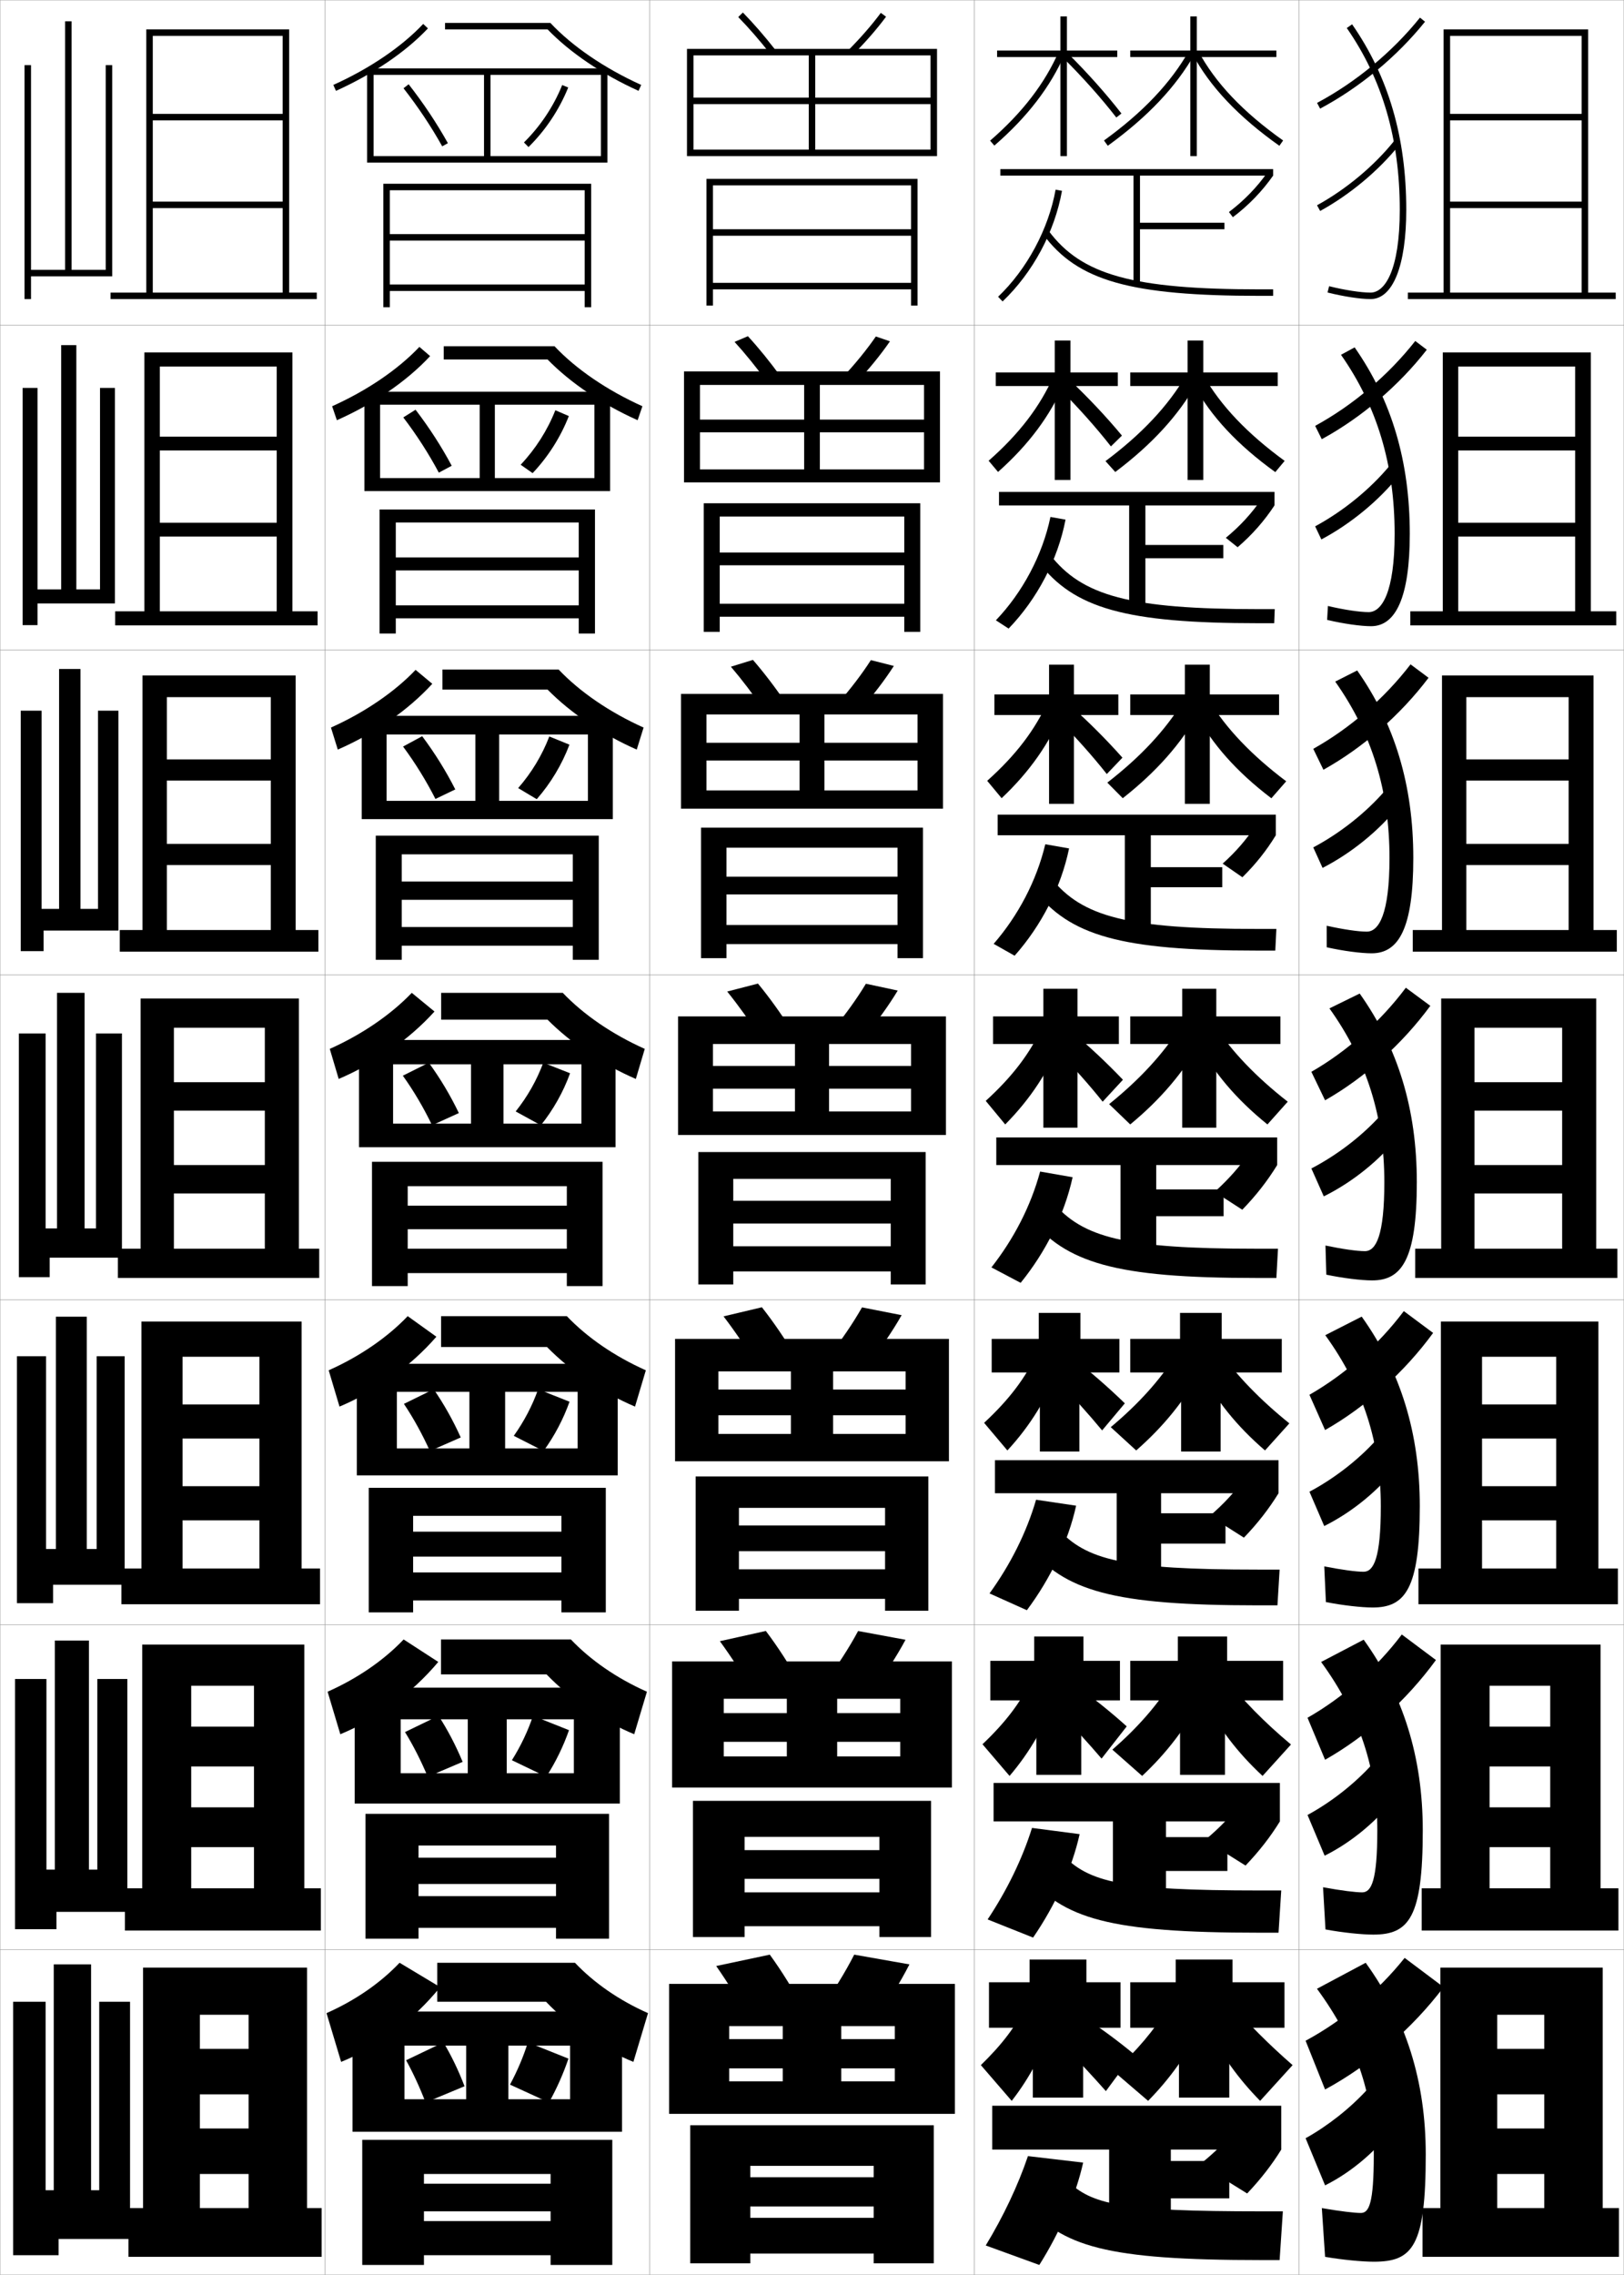 <?xml version="1.0" encoding="utf-8"?>
<!-- Generator: Adobe Illustrator 11 Build 225, SVG Export Plug-In . SVG Version: 6.0.0 Build 78)  -->
<!DOCTYPE svg PUBLIC "-//W3C//DTD SVG 1.0//EN"    "http://www.w3.org/TR/2001/REC-SVG-20010904/DTD/svg10.dtd">
<svg  xmlns="http://www.w3.org/2000/svg" xmlns:xlink="http://www.w3.org/1999/xlink" xmlns:a="http://ns.adobe.com/AdobeSVGViewerExtensions/3.0/"
	 width="500.1" height="700.1" viewBox="0 0 500.1 700.1"
	 overflow="visible" enable-background="new 0 0 500.1 700.1" xml:space="preserve">
		<g id="glyphs">
			<g>
				<rect x="0.05" y="0.05" fill="none" stroke="#999999" stroke-width="0.1" width="100" height="100"/> 
				<rect x="0.05" y="100.05" fill="none" stroke="#999999" stroke-width="0.1" width="100" height="100"/> 
				<rect x="0.05" y="200.05" fill="none" stroke="#999999" stroke-width="0.1" width="100" height="100"/> 
				<rect x="0.05" y="300.05" fill="none" stroke="#999999" stroke-width="0.1" width="100" height="100"/> 
				<rect x="0.05" y="400.05" fill="none" stroke="#999999" stroke-width="0.1" width="100" height="100"/> 
				<rect x="0.05" y="500.05" fill="none" stroke="#999999" stroke-width="0.1" width="100" height="100"/> 
				<rect x="0.05" y="600.05" fill="none" stroke="#999999" stroke-width="0.1" width="100" height="100"/> 
				<rect x="100.05" y="0.05" fill="none" stroke="#999999" stroke-width="0.1" width="100" height="100"/> 
				<rect x="100.05" y="100.05" fill="none" stroke="#999999" stroke-width="0.1" width="100" height="100"/> 
				<rect x="100.05" y="200.05" fill="none" stroke="#999999" stroke-width="0.1" width="100" height="100"/> 
				<rect x="100.05" y="300.05" fill="none" stroke="#999999" stroke-width="0.1" width="100" height="100"/> 
				<rect x="100.05" y="400.05" fill="none" stroke="#999999" stroke-width="0.1" width="100" height="100"/> 
				<rect x="100.05" y="500.05" fill="none" stroke="#999999" stroke-width="0.1" width="100" height="100"/> 
				<rect x="100.05" y="600.05" fill="none" stroke="#999999" stroke-width="0.1" width="100" height="100"/> 
				<rect x="200.05" y="0.05" fill="none" stroke="#999999" stroke-width="0.1" width="100" height="100"/> 
				<rect x="200.05" y="100.05" fill="none" stroke="#999999" stroke-width="0.1" width="100" height="100"/> 
				<rect x="200.05" y="200.05" fill="none" stroke="#999999" stroke-width="0.1" width="100" height="100"/> 
				<rect x="200.05" y="300.05" fill="none" stroke="#999999" stroke-width="0.1" width="100" height="100"/> 
				<rect x="200.05" y="400.05" fill="none" stroke="#999999" stroke-width="0.1" width="100" height="100"/> 
				<rect x="200.05" y="500.05" fill="none" stroke="#999999" stroke-width="0.1" width="100" height="100"/> 
				<rect x="200.05" y="600.05" fill="none" stroke="#999999" stroke-width="0.1" width="100" height="100"/> 
				<rect x="300.05" y="0.05" fill="none" stroke="#999999" stroke-width="0.1" width="100" height="100"/> 
				<rect x="300.05" y="100.05" fill="none" stroke="#999999" stroke-width="0.1" width="100" height="100"/> 
				<rect x="300.05" y="200.05" fill="none" stroke="#999999" stroke-width="0.1" width="100" height="100"/> 
				<rect x="300.05" y="300.05" fill="none" stroke="#999999" stroke-width="0.1" width="100" height="100"/> 
				<rect x="300.05" y="400.05" fill="none" stroke="#999999" stroke-width="0.1" width="100" height="100"/> 
				<rect x="300.05" y="500.05" fill="none" stroke="#999999" stroke-width="0.1" width="100" height="100"/> 
				<rect x="300.05" y="600.05" fill="none" stroke="#999999" stroke-width="0.1" width="100" height="100"/> 
				<rect x="400.05" y="0.05" fill="none" stroke="#999999" stroke-width="0.1" width="100" height="100"/> 
				<rect x="400.05" y="100.05" fill="none" stroke="#999999" stroke-width="0.1" width="100" height="100"/> 
				<rect x="400.05" y="200.05" fill="none" stroke="#999999" stroke-width="0.1" width="100" height="100"/> 
				<rect x="400.05" y="300.05" fill="none" stroke="#999999" stroke-width="0.1" width="100" height="100"/> 
				<rect x="400.05" y="400.05" fill="none" stroke="#999999" stroke-width="0.1" width="100" height="100"/> 
				<rect x="400.05" y="500.05" fill="none" stroke="#999999" stroke-width="0.1" width="100" height="100"/> 
				<rect x="400.05" y="600.05" fill="none" stroke="#999999" stroke-width="0.1" width="100" height="100"/> 
			</g>
			<g>
				<path d="M227.335,5.25c3.189,3.253,6.622,7.202,9.928,11.417l1.574-1.234
					c-3.351-4.271-6.834-8.277-10.072-11.582L227.335,5.25z"/>
				<path d="M261.342,15.344l1.416,1.412c3.771-3.782,7.355-7.905,10.097-11.611
					l-1.609-1.189C268.601,7.532,264.991,11.684,261.342,15.344z"/>
				<polygon points="213.55,17.05 286.55,17.05 286.55,30.05 213.55,30.05 
					213.55,32.05 286.55,32.05 286.55,46.05 251.05,46.05 251.05,17.05 
					249.05,17.05 249.05,46.05 213.55,46.05 213.55,48.05 288.55,48.05 
					288.55,15.05 211.55,15.05 211.55,48.05 213.55,48.05 "/>
				<polygon points="219.55,57.05 280.55,57.05 280.55,70.55 219.55,70.55 
					219.55,72.55 280.55,72.55 280.55,87.05 219.55,87.05 219.55,89.05 
					280.55,89.05 280.55,94.05 282.55,94.05 282.55,55.05 217.55,55.05 
					217.55,94.05 219.55,94.05 "/>
			</g>
			<g>
				<g>
					<path d="M236.227,117.564c-3.289-4.49-6.757-8.766-10.022-12.348l4.108-1.75
						c3.325,3.616,6.839,7.941,10.144,12.485L236.227,117.564z"/>
					<path d="M259.71,115.877l4.18,1.677c3.813-4.08,7.411-8.503,10.164-12.51
						l-4.342-1.491C267.04,107.453,263.423,111.9,259.71,115.877z"/>
					<polygon points="215.549,118.466 284.55,118.466 284.55,129.133 215.549,129.133 
						215.549,133.05 284.55,133.05 284.55,144.466 252.466,144.466 252.466,118.466 
						247.633,118.466 247.633,144.466 215.549,144.466 215.549,148.466 289.466,148.466 
						289.466,114.299 210.633,114.299 210.633,148.466 215.549,148.466 "/>
					<polygon points="221.633,185.8 221.633,189.8 278.466,189.8 278.466,194.466 
						283.383,194.466 283.383,154.883 216.716,154.883 216.716,194.466 221.633,194.466 
						221.633,158.966 278.466,158.966 278.466,170.049 221.633,170.049 221.633,173.966 
						278.466,173.966 278.466,185.8 "/>
				</g>
				<g>
					<path d="M235.191,218.461c-3.271-4.764-6.776-9.367-10.118-13.278l6.786-2.099
						c3.413,3.928,6.956,8.572,10.215,13.388L235.191,218.461z"/>
					<path d="M258.078,216.412l6.943,1.942c3.856-4.378,7.468-9.102,10.231-13.408
						l-7.073-1.792C265.48,207.373,261.854,212.116,258.078,216.412z"/>
					<polygon points="217.55,219.883 282.55,219.883 282.55,228.591 217.55,228.591 
						217.55,234.05 282.55,234.05 282.55,243.258 253.883,243.258 253.883,219.883 
						246.216,219.883 246.216,243.258 217.55,243.258 217.55,248.883 290.383,248.883 
						290.383,213.55 209.716,213.55 209.716,248.883 217.55,248.883 "/>
					<polygon points="223.716,284.675 223.716,290.55 276.383,290.55 276.383,294.883 
						284.216,294.883 284.216,254.716 215.883,254.716 215.883,294.883 223.716,294.883 
						223.716,260.883 276.383,260.883 276.383,269.8 223.716,269.8 223.716,275.258 
						276.383,275.258 276.383,284.675 "/>
				</g>
				<g>
					<path d="M234.156,319.358c-3.255-5.039-6.795-9.969-10.214-14.209l9.465-2.449
						c3.5,4.239,7.073,9.202,10.286,14.291L234.156,319.358z"/>
					<path d="M256.446,316.946l9.707,2.207c3.9-4.676,7.524-9.7,10.299-14.307
						l-9.805-2.094C263.921,307.294,260.286,312.333,256.446,316.946z"/>
					<polygon points="219.55,342.05 219.55,349.3 291.3,349.3 291.3,312.8 
						208.8,312.8 208.8,349.3 219.55,349.3 219.55,321.3 280.55,321.3 
						280.55,328.05 219.55,328.05 219.55,335.05 280.55,335.05 280.55,342.05 
						255.3,342.05 255.3,321.3 244.8,321.3 244.8,342.05 "/>
					<polygon points="225.8,383.55 225.8,391.3 274.3,391.3 274.3,395.3 
						285.05,395.3 285.05,354.55 215.05,354.55 215.05,395.3 225.8,395.3 
						225.8,362.8 274.3,362.8 274.3,369.55 225.8,369.55 225.8,376.55 
						274.3,376.55 274.3,383.55 "/>
				</g>
				<g>
					<path d="M233.121,420.255c-3.237-5.312-6.814-10.57-10.31-15.139l11.81-2.799
						c3.588,4.551,7.191,9.832,10.357,15.193L233.121,420.255z"/>
					<path d="M255.147,417.481l12.139,2.471c3.943-4.973,7.58-10.299,10.365-15.205
						l-12.203-2.395C262.694,407.214,259.051,412.55,255.147,417.481z"/>
					<polygon points="221.217,441.3 221.217,449.716 292.217,449.716 292.217,412.05 
						207.883,412.05 207.883,449.716 221.217,449.716 221.217,422.05 278.884,422.05 
						278.884,427.634 221.217,427.634 221.217,435.55 278.884,435.55 278.884,441.3 
						256.55,441.3 256.55,422.05 243.55,422.05 243.55,441.3 "/>
					<polygon points="227.55,482.966 227.55,492.05 272.55,492.05 272.55,495.716 
						285.884,495.716 285.884,454.384 214.217,454.384 214.217,495.716 227.55,495.716 
						227.55,464.05 272.55,464.05 272.55,469.466 227.55,469.466 227.55,477.384 
						272.55,477.384 272.55,482.966 "/>
				</g>
				<g>
					<path d="M232.085,521.152c-3.22-5.588-6.833-11.172-10.405-16.069l14.155-3.149
						c3.675,4.862,7.308,10.463,10.429,16.097L232.085,521.152z"/>
					<path d="M253.849,518.016l14.569,2.735c3.987-5.271,7.636-10.896,10.433-16.103
						l-14.602-2.697C261.469,507.135,257.815,512.766,253.849,518.016z"/>
					<polygon points="222.883,540.55 222.883,550.133 293.134,550.133 293.134,511.3 
						206.966,511.3 206.966,550.133 222.883,550.133 222.883,522.8 277.217,522.8 
						277.217,527.217 222.883,527.217 222.883,536.05 277.217,536.05 277.217,540.55 
						257.8,540.55 257.8,522.8 242.3,522.8 242.3,540.55 "/>
					<polygon points="229.3,582.383 229.3,592.8 270.8,592.8 270.8,596.133 
						286.717,596.133 286.717,554.217 213.383,554.217 213.383,596.133 229.3,596.133 
						229.3,565.3 270.8,565.3 270.8,569.383 229.3,569.383 229.3,578.217 
						270.8,578.217 270.8,582.383 "/>
				</g>
			</g>
			<g>
				<path d="M231.05,622.05c-3.202-5.863-6.852-11.774-10.5-17l16.5-3.5
					c3.762,5.174,7.425,11.094,10.5,17L231.05,622.05z"/>
				<path d="M263.05,601.55c-2.808,5.506-6.47,11.432-10.5,17l17,3
					c4.03-5.568,7.692-11.494,10.5-17L263.05,601.55z"/>
				<polygon points="275.55,636.55 275.55,640.55 259.05,640.55 259.05,623.55 
					241.05,623.55 241.05,640.55 224.55,640.55 224.55,650.55 294.05,650.55 
					294.05,610.55 206.05,610.55 206.05,650.55 224.55,650.55 224.55,623.55 
					275.55,623.55 275.55,627.55 224.55,627.55 224.55,636.55 "/>
				<polygon points="231.05,682.55 231.05,693.55 269.05,693.55 269.05,696.55 
					287.55,696.55 287.55,654.05 212.55,654.05 212.55,696.55 231.05,696.55 
					231.05,666.55 269.05,666.55 269.05,670.05 231.05,670.05 231.05,679.05 
					269.05,679.05 269.05,682.55 "/>
			</g>
			<g>
				<polygon points="345.05,610.05 334.55,610.05 334.55,603.05 317.05,603.05 
					317.05,610.05 304.55,610.05 304.55,624.05 318.05,624.05 318.05,645.55 
					333.55,645.55 333.55,624.05 345.05,624.05 "/>
				<path d="M316.05,617.05c-3.271,6.563-7.26,11.929-14,18.5l9.5,11
					c5.469-7,9.9-15.266,13.5-25.5L316.05,617.05z"/>
				<path d="M327.55,629.55c4.339,4.456,9.204,9.713,13,14l8.5-11.5
					c-5.06-4.184-10.423-8.11-15-11L327.55,629.55z"/>
				<polygon points="395.55,610.05 379.55,610.05 379.55,603.05 362.05,603.05 
					362.05,610.05 348.05,610.05 348.05,624.05 363.05,624.05 363.05,645.55 
					378.55,645.55 378.55,624.05 395.55,624.05 "/>
				<path d="M359.55,618.05c-4.099,6.655-9.348,12.933-16.5,19.5l10.5,9
					c6.671-6.787,11.846-14.019,16.5-23L359.55,618.05z"/>
				<path d="M379.05,616.55c5.037,5.977,11.678,12.622,19,19l-10,11
					c-6.671-6.787-11.877-14.002-16.5-23L379.05,616.55z"/>
			</g>
			<g>
				<polygon points="344.05,15.55 328.55,15.55 328.55,5.05 326.55,5.05 
					326.55,15.55 307.05,15.55 307.05,17.55 326.55,17.55 326.55,48.05 
					328.55,48.05 328.55,17.55 344.05,17.55 "/>
				<path d="M304.895,43.294l1.311,1.512c10.198-8.841,17.316-18.117,21.762-28.357
					l-1.834-0.797C321.809,25.612,314.862,34.654,304.895,43.294z"/>
				<path d="M327.345,17.759c6.119,6.082,11.796,12.446,16.415,18.404l1.58-1.227
					c-4.671-6.023-10.405-12.454-16.585-18.596L327.345,17.759z"/>
				<polygon points="393.05,15.55 368.55,15.55 368.55,5.05 366.55,5.05 
					366.55,15.55 348.05,15.55 348.05,17.55 366.55,17.55 366.55,48.05 
					368.55,48.05 368.55,17.55 393.05,17.55 "/>
				<path d="M339.964,43.239l1.172,1.621c12.268-8.872,21.029-18.135,26.785-28.318
					l-1.742-0.984C360.568,25.485,351.993,34.54,339.964,43.239z"/>
				<path d="M367.167,16.52c5.377,10.105,14.145,19.378,26.805,28.347l1.156-1.633
					c-12.4-8.783-20.969-17.829-26.195-27.653L367.167,16.52z"/>
			</g>
			<g>
				<g>
					<polygon points="306.633,114.633 306.633,118.799 324.8,118.799 324.8,147.716 
						329.633,147.716 329.633,118.799 344.216,118.799 344.216,114.633 329.633,114.633 
						329.633,104.8 324.8,104.8 324.8,114.633 "/>
					<path d="M304.446,141.796l2.893,3.447c9.41-8.364,16.036-17.231,20.342-27.266
						l-3.242-2.277C320.29,125.095,313.876,133.501,304.446,141.796z"/>
					<path d="M326.319,119.693c5.822,5.811,11.321,11.988,15.779,17.687l3.395-3.323
						c-4.736-5.717-10.387-11.724-16.307-17.313L326.319,119.693z"/>
					<polygon points="393.466,114.633 370.55,114.633 370.55,104.8 365.716,104.8 
						365.716,114.633 348.05,114.633 348.05,118.799 365.716,118.799 365.716,147.716 
						370.55,147.716 370.55,118.799 393.466,118.799 "/>
					<path d="M340.429,141.912l3.012,3.344c11.334-8.524,19.473-17.43,25.106-27.379
						l-3.392-2.253C359.688,124.939,351.628,133.546,340.429,141.912z"/>
					<path d="M370.638,115.57c5.195,9.183,13.428,17.863,24.964,26.269l-2.883,3.456
						c-11.675-8.416-19.868-17.208-25.12-26.931L370.638,115.57z"/>
				</g>
				<g>
					<polygon points="306.216,213.716 306.216,220.05 323.05,220.05 323.05,247.383 
						330.716,247.383 330.716,220.05 344.383,220.05 344.383,213.716 330.716,213.716 
						330.716,204.55 323.05,204.55 323.05,213.716 "/>
					<path d="M303.998,240.298l4.446,5.349c8.621-8.143,14.756-16.872,18.921-27.008
						L322.744,215.75C318.771,224.578,312.89,232.348,303.998,240.298z"/>
					<path d="M325.685,221.247c5.525,5.54,10.846,11.53,15.144,16.969l4.818-5.037
						c-4.801-5.41-10.368-10.993-16.028-16.032L325.685,221.247z"/>
					<polygon points="393.883,213.716 372.55,213.716 372.55,204.55 364.883,204.55 
						364.883,213.716 348.05,213.716 348.05,220.05 364.883,220.05 364.883,247.383 
						372.55,247.383 372.55,220.05 393.883,220.05 "/>
					<path d="M340.989,240.856l4.756,4.797c10.401-8.177,17.917-16.725,23.428-26.439
						l-4.945-3.252C358.902,224.665,351.358,232.822,340.989,240.856z"/>
					<path d="M372.344,215.56c5.163,8.542,13.06,16.857,23.731,24.885l-4.566,5.228
						c-10.69-8.122-18.309-16.703-23.435-26.341L372.344,215.56z"/>
				</g>
				<g>
					<polygon points="305.8,312.8 305.8,321.3 321.3,321.3 321.3,347.05 
						331.8,347.05 331.8,321.3 344.55,321.3 344.55,312.8 331.8,312.8 
						331.8,304.3 321.3,304.3 321.3,312.8 "/>
					<path d="M303.55,338.8l6,7.25c7.833-7.921,13.477-16.513,17.5-26.75l-6-3.5
						C317.253,324.062,311.904,331.194,303.55,338.8z"/>
					<path d="M325.05,322.8c5.229,5.269,10.371,11.071,14.508,16.251l6.242-6.751
						c-4.865-5.104-10.349-10.263-15.75-14.75L325.05,322.8z"/>
					<polygon points="394.3,312.8 374.55,312.8 374.55,304.3 364.05,304.3 
						364.05,312.8 348.05,312.8 348.05,321.3 364.05,321.3 364.05,347.05 
						374.55,347.05 374.55,321.3 394.3,321.3 "/>
					<path d="M341.55,339.8l6.5,6.25c9.469-7.829,16.361-16.02,21.75-25.5l-6.5-4.25
						C358.116,324.39,351.088,332.099,341.55,339.8z"/>
					<path d="M374.05,315.55c5.132,7.9,12.691,15.851,22.5,23.5l-6.25,7
						c-9.707-7.827-16.75-16.197-21.75-25.75L374.05,315.55z"/>
				</g>
				<g>
					<polygon points="305.384,412.049 305.384,422.383 320.217,422.383 320.217,446.717 
						332.383,446.717 332.383,422.383 344.717,422.383 344.717,412.049 332.717,412.049 
						332.717,404.049 319.883,404.049 319.883,412.049 "/>
					<path d="M303.05,437.883l7.167,8.5c7.045-7.613,12.284-16.098,16.167-26.334
						l-7-3.666C315.762,424.078,310.866,430.622,303.05,437.883z"/>
					<path d="M325.383,424.717c4.933,4.997,9.982,10.618,14.006,15.5l6.995-8.334
						c-4.931-4.797-10.374-9.545-15.5-13.5L325.383,424.717z"/>
					<polygon points="394.717,412.049 376.217,412.049 376.217,404.049 363.383,404.049 
						363.383,412.049 348.05,412.049 348.05,422.383 363.717,422.383 363.717,446.717 
						375.883,446.717 375.883,422.383 394.717,422.383 "/>
					<path d="M342.05,439.217l7.834,7.166c8.535-7.482,14.855-15.353,20-24.666
						l-7.834-4.668C357.228,424.661,350.793,431.893,342.05,439.217z"/>
					<path d="M375.717,416.049c5.101,7.26,12.354,14.775,21.333,22l-7.5,8.334
						c-8.695-7.48-15.125-15.465-20-24.834L375.717,416.049z"/>
				</g>
				<g>
					<polygon points="304.967,511.133 304.967,523.3 319.134,523.3 319.134,546.217 
						332.966,546.217 332.966,523.3 344.884,523.3 344.884,511.133 333.634,511.133 
						333.634,503.633 318.466,503.633 318.466,511.133 "/>
					<path d="M302.55,536.8l8.334,9.75c6.256-7.307,11.092-15.682,14.833-25.917
						l-8-3.833C314.271,523.93,309.828,529.884,302.55,536.8z"/>
					<path d="M325.716,526.467c4.637,4.727,9.594,10.166,13.504,14.75l7.747-9.917
						c-4.995-4.49-10.398-8.828-15.25-12.25L325.716,526.467z"/>
					<polygon points="395.134,511.133 377.884,511.133 377.884,503.633 362.716,503.633 
						362.716,511.133 348.05,511.133 348.05,523.3 363.384,523.3 363.384,546.217 
						377.216,546.217 377.216,523.3 395.134,523.3 "/>
					<path d="M342.55,538.467l9.167,8.083c7.604-7.135,13.351-14.686,18.25-23.833
						l-9.167-5.084C356.34,524.767,350.497,531.521,342.55,538.467z"/>
					<path d="M377.384,516.383c5.068,6.618,12.016,13.698,20.166,20.5l-8.75,9.667
						c-7.683-7.134-13.501-14.733-18.25-23.917L377.384,516.383z"/>
				</g>
			</g>
			<g>
				<g>
					<polygon points="392.05,54.05 392.05,52.05 308.05,52.05 308.05,54.05 
						349.05,54.05 349.05,87.55 351.05,87.55 351.05,70.55 377.05,70.55 
						377.05,68.55 351.05,68.55 351.05,54.05 "/>
					<path d="M378.447,65.254l1.207,1.594c4.875-3.693,8.93-7.88,12.396-12.798
						l-1.635-1.152C387.07,57.645,383.155,61.687,378.447,65.254z"/>
					<path d="M307.359,91.327l1.381,1.445c9.333-8.913,16.001-21.322,18.294-34.045
						l-1.969-0.355C322.879,70.507,316.26,82.826,307.359,91.327z"/>
					<path d="M321.246,72.146c10.603,14.311,26.836,18.904,66.804,18.904h4v-2h-4
						c-39.205,0-55.048-4.396-65.196-18.096L321.246,72.146z"/>
				</g>
				<g>
					<polygon points="392.467,151.383 307.633,151.383 307.633,155.55 347.717,155.55 
						347.717,187.467 352.717,187.467 352.717,171.8 376.717,171.8 376.717,167.716 
						352.717,167.716 352.717,155.55 392.467,155.55 "/>
					<path d="M377.481,165.519l3.639,2.896c4.463-3.834,8.186-8.063,11.347-12.865
						l-3.84-2.185C385.478,157.981,381.901,161.878,377.481,165.519z"/>
					<path d="M306.673,190.901l3.921,2.547c8.799-9.115,15.16-21.207,17.529-33.53
						l-4.646-0.82C321.045,170.777,314.895,182.313,306.673,190.901z"/>
					<path d="M319.797,172.963c10.852,14.235,26.696,18.837,67.836,18.837h4.75l0.167-4.333
						h-4.917c-39.669,0-54.476-4.074-64.33-16.83L319.797,172.963z"/>
				</g>
				<g>
					<polygon points="392.884,250.716 307.216,250.716 307.216,257.05 346.384,257.05 
						346.384,287.383 354.384,287.383 354.384,273.05 376.384,273.05 376.384,266.883 
						354.384,266.883 354.384,257.05 392.884,257.05 "/>
					<path d="M376.516,265.784l6.069,4.198c4.053-3.975,7.442-8.247,10.299-12.933
						l-6.045-3.217C383.884,258.318,380.647,262.069,376.516,265.784z"/>
					<path d="M305.986,290.476l6.46,3.648c8.266-9.317,14.32-21.092,16.766-33.015
						l-7.324-1.285C319.212,271.047,313.528,281.8,305.986,290.476z"/>
					<path d="M318.347,273.78c11.102,14.161,26.557,18.77,68.869,18.77h5.5l0.334-6.667
						h-5.834c-40.133,0-53.903-3.751-63.463-15.564L318.347,273.78z"/>
				</g>
			</g>
			<g>
				<g>
					<polygon points="394.55,648.05 305.55,648.05 305.55,661.55 341.55,661.55 
						341.55,687.05 360.55,687.05 360.55,676.55 378.55,676.55 378.55,665.05 
						360.55,665.05 360.55,661.55 394.55,661.55 "/>
					<path d="M369.55,666.05l14.5,9c4.178-4.388,7.698-8.947,10.5-13.5l-13.5-7
						C377.692,658.846,374.312,662.261,369.55,666.05z"/>
					<path d="M303.55,691.05l16.5,6c6.459-10.241,11.287-21.596,13.5-31.5l-17-2
						C313.505,672.551,308.968,682.14,303.55,691.05z"/>
					<path d="M315.55,678.05c11.665,13.365,24.8,17.5,73,17.5h5.5l1-15h-6.5
						c-43.775,0-52.288-2.103-60-9.5L315.55,678.05z"/>
				</g>
				<g>
					<polygon points="394.133,548.716 305.966,548.716 305.966,560.55 342.716,560.55 
						342.716,587.133 359.05,587.133 359.05,575.8 377.967,575.8 377.967,565.383 
						359.05,565.383 359.05,560.55 394.133,560.55 "/>
					<path d="M371.05,566.3l12.5,7.833c4.195-4.374,7.727-8.935,10.583-13.583
						l-11.75-6.083C379.081,558.875,375.706,562.433,371.05,566.3z"/>
					<path d="M304.133,590.716l14,5.584c6.883-10,12.018-21.39,14.333-31.834
						l-14.666-1.916C314.796,572.14,310.032,581.855,304.133,590.716z"/>
					<path d="M315.999,576.898c11.56,13.605,25.338,17.901,71.967,17.901h5.75l0.834-13
						h-6.584c-42.715,0-52.636-2.544-60.865-11.1L315.999,576.898z"/>
				</g>
				<g>
					<polygon points="393.717,449.383 306.384,449.383 306.384,459.55 343.884,459.55 
						343.884,487.217 357.55,487.217 357.55,475.05 377.383,475.05 377.383,465.717 
						357.55,465.717 357.55,459.55 393.717,459.55 "/>
					<path d="M372.55,466.55l10.5,6.667c4.214-4.36,7.755-8.922,10.667-13.667l-10-5.167
						C380.471,458.905,377.101,462.605,372.55,466.55z"/>
					<path d="M304.717,490.383l11.5,5.167c7.306-9.76,12.747-21.183,15.167-32.167
						l-12.334-1.833C316.087,471.729,311.099,481.571,304.717,490.383z"/>
					<path d="M316.448,475.748c11.455,13.846,25.877,18.302,70.935,18.302h6l0.667-11
						h-6.667c-41.655,0-52.983-2.986-61.731-12.698L316.448,475.748z"/>
				</g>
				<g>
					<polygon points="393.3,350.05 306.8,350.05 306.8,358.55 345.05,358.55 
						345.05,387.3 356.05,387.3 356.05,374.3 376.8,374.3 376.8,366.05 
						356.05,366.05 356.05,358.55 393.3,358.55 "/>
					<path d="M374.05,366.8l8.5,5.5c4.231-4.346,7.783-8.908,10.75-13.75l-8.25-4.25
						C381.859,358.936,378.495,362.777,374.05,366.8z"/>
					<path d="M305.3,390.05l9,4.75c7.73-9.519,13.479-20.977,16-32.5l-10-1.75
						C317.378,371.317,312.163,381.287,305.3,390.05z"/>
					<path d="M316.897,374.598c11.35,14.086,26.416,18.702,69.902,18.702h6.25l0.5-9h-6.75
						c-40.597,0-53.332-3.428-62.598-14.298L316.897,374.598z"/>
				</g>
			</g>
			<g>
				<path d="M102.64,26.138l0.82,1.824c11.445-5.156,21.502-11.984,28.318-19.227
					l-1.457-1.371C123.681,14.421,113.85,21.088,102.64,26.138z"/>
				<path d="M169.481,7.05h-32.432v2h31.584c6.869,7.125,16.769,13.818,28,18.91
					l0.826-1.822C186.13,21.003,176.193,14.225,169.481,7.05z"/>
				<polygon points="115.05,48.05 115.05,50.05 187.05,50.05 187.05,21.05 
					113.05,21.05 113.05,50.05 115.05,50.05 115.05,23.05 185.05,23.05 
					185.05,48.05 151.05,48.05 151.05,23.05 149.05,23.05 149.05,48.05 "/>
				<polygon points="180.05,94.55 182.05,94.55 182.05,56.55 118.05,56.55 
					118.05,94.55 120.05,94.55 120.05,58.55 180.05,58.55 180.05,72.05 
					120.05,72.05 120.05,74.05 180.05,74.05 180.05,87.55 120.05,87.55 
					120.05,89.55 180.05,89.55 "/>
			</g>
			<g>
				<g>
					<path d="M132.452,109.59c-7.136,7.688-17.327,14.692-28.712,19.734l-1.463-4.299
						c10.833-4.868,20.347-11.367,26.871-18.266L132.452,109.59z"/>
					<path d="M170.754,106.549h-34.104v4.083h31.973
						c7.033,7.206,16.868,13.842,27.733,18.69l1.468-4.298
						C186.89,120.086,177.338,113.546,170.754,106.549z"/>
					<polygon points="117.049,147.132 117.049,151.133 187.883,151.133 187.883,120.549 
						112.216,120.549 112.216,151.133 117.049,151.133 117.049,124.55 183.05,124.55 
						183.05,147.132 152.383,147.132 152.383,124.55 147.716,124.55 147.716,147.132 
						"/>
					<polygon points="178.216,171.549 121.883,171.549 121.883,175.549 178.216,175.549 
						178.216,186.299 121.883,186.299 121.883,190.299 178.216,190.299 178.216,194.966 
						183.216,194.966 183.216,156.799 116.883,156.799 116.883,194.966 121.883,194.966 
						121.883,160.799 178.216,160.799 "/>
				</g>
				<g>
					<path d="M133.126,210.445c-7.456,8.135-17.782,15.314-29.106,20.242l-2.106-6.775
						c10.455-4.686,19.653-11.017,26.061-17.758L133.126,210.445z"/>
					<path d="M172.027,206.05h-35.777v6.167h32.361
						c7.197,7.287,16.967,13.865,27.467,18.47l2.109-6.774
						C187.651,219.17,178.482,212.869,172.027,206.05z"/>
					<polygon points="119.05,246.466 119.05,252.091 188.716,252.091 188.716,220.3 
						111.383,220.3 111.383,252.091 119.05,252.091 119.05,226.05 181.05,226.05 
						181.05,246.466 153.716,246.466 153.716,226.05 146.383,226.05 146.383,246.466 
						"/>
					<polygon points="176.383,271.3 123.716,271.3 123.716,276.925 176.383,276.925 
						176.383,285.3 123.716,285.3 123.716,291.05 176.383,291.05 176.383,295.383 
						184.383,295.383 184.383,257.174 115.716,257.174 115.716,295.383 123.716,295.383 
						123.716,262.925 176.383,262.925 "/>
				</g>
				<g>
					<path d="M133.8,311.3c-7.775,8.581-18.236,15.937-29.5,20.75l-2.75-9.25
						c10.078-4.504,18.96-10.667,25.25-17.25L133.8,311.3z"/>
					<path d="M173.3,305.55h-37.45v8.25h32.75c7.361,7.368,17.066,13.888,27.2,18.25
						l2.75-9.25C188.412,318.254,179.627,312.191,173.3,305.55z"/>
					<polygon points="121.05,345.8 121.05,353.05 189.55,353.05 189.55,320.05 
						110.55,320.05 110.55,353.05 121.05,353.05 121.05,327.55 179.05,327.55 
						179.05,345.8 155.05,345.8 155.05,327.55 145.05,327.55 145.05,345.8 
						"/>
					<polygon points="174.55,371.05 125.55,371.05 125.55,378.3 174.55,378.3 
						174.55,384.3 125.55,384.3 125.55,391.8 174.55,391.8 174.55,395.8 
						185.55,395.8 185.55,357.55 114.55,357.55 114.55,395.8 125.55,395.8 
						125.55,365.05 174.55,365.05 "/>
				</g>
				<g>
					<path d="M134.383,411.384c-7.964,9.143-18.629,16.801-29.833,21.5l-3.333-11.168
						c9.7-4.321,18.183-10.219,24.333-16.666L134.383,411.384z"/>
					<path d="M174.55,405.05h-38.726v9.5h32.625c7.503,7.617,17.208,14.16,27.1,18.334
						l3.333-11.168C189.143,417.366,180.725,411.536,174.55,405.05z"/>
					<polygon points="122.217,445.759 122.217,454.05 190.217,454.05 190.217,419.716 
						109.883,419.716 109.883,454.05 122.217,454.05 122.217,428.341 177.883,428.341 
						177.883,445.759 155.55,445.759 155.55,428.341 144.55,428.341 144.55,445.759 
						"/>
					<polygon points="172.883,471.384 127.217,471.384 127.217,479.05 172.883,479.05 
						172.883,483.925 127.217,483.925 127.217,492.55 172.883,492.55 172.883,496.216 
						186.55,496.216 186.55,457.884 113.55,457.884 113.55,496.216 127.217,496.216 
						127.217,466.509 172.883,466.509 "/>
				</g>
				<g>
					<path d="M134.966,511.467c-8.153,9.704-19.023,17.665-30.167,22.25l-3.917-13.084
						c9.323-4.14,17.406-9.771,23.417-16.083L134.966,511.467z"/>
					<path d="M175.8,504.55h-40v10.75h32.5c7.645,7.865,17.349,14.432,27,18.417
						l3.917-13.084C189.874,516.479,181.823,510.881,175.8,504.55z"/>
					<polygon points="123.383,545.717 123.383,555.05 190.883,555.05 190.883,519.383 
						109.216,519.383 109.216,555.05 123.383,555.05 123.383,529.133 176.717,529.133 
						176.717,545.717 156.05,545.717 156.05,529.133 144.05,529.133 144.05,545.717 
						"/>
					<polygon points="171.217,571.717 128.883,571.717 128.883,579.8 171.217,579.8 
						171.217,583.55 128.883,583.55 128.883,593.3 171.217,593.3 171.217,596.633 
						187.55,596.633 187.55,558.217 112.55,558.217 112.55,596.633 128.883,596.633 
						128.883,567.967 171.217,567.967 "/>
				</g>
			</g>
			<g>
				<path d="M135.55,611.55c-8.342,10.267-19.417,18.53-30.5,23l-4.5-15
					c8.945-3.958,16.629-9.324,22.5-15.5L135.55,611.55z"/>
				<path d="M177.05,604.05h-42.4v12h33.5c7.787,8.114,17.49,14.704,26.9,18.5l4.5-15
					C190.604,615.592,182.921,610.226,177.05,604.05z"/>
				<polygon points="124.55,646.05 124.55,656.05 191.55,656.05 191.55,619.05 
					108.55,619.05 108.55,656.05 124.55,656.05 124.55,629.55 175.55,629.55 
					175.55,646.05 156.55,646.05 156.55,629.55 143.55,629.55 143.55,646.05 "/>
				<polygon points="169.55,672.05 130.55,672.05 130.55,680.55 169.55,680.55 
					169.55,683.55 130.55,683.55 130.55,694.05 169.55,694.05 169.55,697.05 
					188.55,697.05 188.55,658.55 111.55,658.55 111.55,697.05 130.55,697.05 
					130.55,669.05 169.55,669.05 "/>
			</g>
			<g>
				<path d="M124.262,27.165c4.536,5.809,8.545,11.821,11.914,17.871l1.747-0.973
					c-3.419-6.141-7.485-12.24-12.085-18.129L124.262,27.165z"/>
				<path d="M161.348,43.838l1.404,1.424c5.247-5.176,9.475-11.517,12.226-18.338
					l-1.855-0.748C170.474,32.745,166.401,38.853,161.348,43.838z"/>
			</g>
			<g>
				<path d="M125.05,634.05c2.136,3.837,4.29,8.513,6,13l12-5
					c-1.809-4.751-4.058-9.447-6.5-13.5L125.05,634.05z"/>
				<path d="M162.55,628.55c-1.297,4.24-3.247,8.802-5.5,13l12,5.5
					c2.458-4.405,4.467-8.983,6-13.5L162.55,628.55z"/>
			</g>
			<g>
				<g>
					<path d="M124.191,128.459c4.164,5.461,7.85,11.208,10.942,16.998l3.973-2.113
						c-3.151-5.909-6.88-11.685-11.14-17.253L124.191,128.459z"/>
					<path d="M160.332,143.026l3.686,2.581c4.782-5.047,8.629-11.112,11.15-17.559
						l-4.154-1.797C168.582,132.43,164.918,138.173,160.332,143.026z"/>
				</g>
				<g>
					<path d="M124.12,229.755c3.792,5.112,7.156,10.595,9.972,16.124l6.111-2.931
						c-2.883-5.678-6.274-11.129-10.195-16.377L124.12,229.755z"/>
					<path d="M159.565,242.538l5.718,3.416c4.317-4.918,7.783-10.708,10.075-16.779
						l-6.202-2.523C166.94,232.438,163.687,237.815,159.565,242.538z"/>
				</g>
				<g>
					<path d="M124.05,331.05c3.42,4.765,6.461,9.981,9,15.25l8.25-3.75
						c-2.614-5.446-5.669-10.572-9.25-15.5L124.05,331.05z"/>
					<path d="M158.8,342.05l7.75,4.25c3.852-4.79,6.938-10.303,9-16l-8.25-3.25
						C165.299,332.445,162.454,337.458,158.8,342.05z"/>
				</g>
				<g>
					<path d="M124.383,432.05c2.992,4.455,5.737,9.492,8,14.5l9.5-4.167
						c-2.346-5.214-5.132-10.197-8.333-14.833L124.383,432.05z"/>
					<path d="M158.216,441.883l9.167,4.667c3.387-4.662,6.114-9.863,8-15.166
						l-9.667-3.834C163.95,432.56,161.403,437.423,158.216,441.883z"/>
				</g>
				<g>
					<path d="M124.716,533.05c2.564,4.146,5.014,9.002,7,13.75l10.75-4.584
						c-2.078-4.982-4.595-9.822-7.417-14.166L124.716,533.05z"/>
					<path d="M157.633,541.716l10.583,5.084c2.923-4.534,5.291-9.424,7-14.333
						l-11.083-4.417C162.601,532.675,160.353,537.387,157.633,541.716z"/>
				</g>
			</g>
			<g>
				<path d="M419.05,681.05c-1.758,0-6.138-0.471-12-1.5l1,15c5.31,0.929,11.501,1.5,15,1.5
					c11.961,0,16-4.641,16-33c0-22.554-6.098-41.835-18.5-59l-15,8
					c12.053,16.383,17.5,32.81,17.5,51C423.05,678.121,421.591,681.05,419.05,681.05z"/>
				<path d="M402.05,628.05l6,15c13.839-7.481,26.89-18.782,36.5-31.5l-12-9
					C424.326,612.848,413.637,621.781,402.05,628.05z"/>
				<path d="M402.05,658.05l6,14.5c8.404-4.177,16.563-11.232,22-19l-9-10.5
					C415.743,648.838,408.913,654.236,402.05,658.05z"/>
			</g>
			<g>
				<g>
					<path d="M419.467,582.383c-1.961,0-6.361-0.521-12.043-1.578l0.752,12.989
						c5.245,0.98,11.271,1.589,14.707,1.589c10.996,0,15.25-5.202,15.25-32.083
						c0-22.501-5.99-41.68-18.196-58.679l-13.106,6.856
						c11.874,16.289,17.303,33.027,17.303,51.822
						C424.133,578.825,422.309,582.383,419.467,582.383z"/>
					<path d="M402.642,528.65l5.407,12.924c12.935-7.312,25.127-18.309,34.136-30.691
						l-10.512-7.858C423.856,513.364,413.658,522.363,402.642,528.65z"/>
					<path d="M402.643,558.566l5.274,12.53c8.551-4.245,16.789-11.203,22.384-18.873
						l-7.876-9.118C416.966,549.094,409.871,554.645,402.643,558.566z"/>
				</g>
				<g>
					<path d="M419.884,483.716c-2.164,0-6.586-0.571-12.086-1.656l0.504,10.979
						c5.181,1.031,11.041,1.677,14.414,1.677c10.031,0,14.5-5.764,14.5-31.166
						c0-22.447-5.883-41.524-17.893-58.357l-11.213,5.714
						c11.695,16.195,17.105,33.245,17.105,52.644
						C425.216,479.53,423.026,483.716,419.884,483.716z"/>
					<path d="M403.233,429.251l4.815,10.849c12.598-7.146,24.468-17.835,33.271-29.884
						L432.296,403.5C424.483,413.882,414.251,422.946,403.233,429.251z"/>
					<path d="M403.235,459.084l4.549,10.56c8.697-4.312,17.014-11.174,22.769-18.746
						l-6.752-7.736C418.188,449.351,410.829,455.052,403.235,459.084z"/>
				</g>
				<g>
					<path d="M420.3,385.05c-2.365,0-6.809-0.622-12.129-1.734l0.258,8.969
						c5.115,1.082,10.811,1.766,14.121,1.766c9.066,0,13.75-6.326,13.75-30.25
						c0-22.395-5.776-41.369-17.59-58.035l-9.32,4.57
						c11.518,16.102,16.91,33.462,16.91,53.465
						C426.3,380.234,423.745,385.05,420.3,385.05z"/>
					<path d="M403.825,329.853l4.224,8.772c12.261-6.978,23.81-17.361,32.406-29.075
						l-7.536-5.574C425.11,314.399,414.843,323.528,403.825,329.853z"/>
					<path d="M403.829,359.602l3.823,8.588c8.844-4.379,17.238-11.145,23.152-18.617
						l-5.628-6.354C419.411,349.606,411.788,355.46,403.829,359.602z"/>
				</g>
				<g>
					<path d="M420.884,286.717c-2.568,0-7.199-0.673-12.339-1.813l0.01,6.626
						c5.052,1.133,10.581,1.854,13.829,1.854c8.34,0,12.832-7.644,12.832-29.333
						c0-22.342-5.668-41.214-17.285-57.713l-6.762,3.427
						c11.34,16.008,16.715,33.679,16.715,54.286
						C427.884,281.273,424.63,286.717,420.884,286.717z"/>
					<path d="M404.409,230.458l3.131,6.437c12.238-6.819,23.764-16.909,32.373-28.303
						l-5.543-4.134C426.34,214.923,415.743,224.115,404.409,230.458z"/>
					<path d="M404.409,260.792l2.869,6.31c8.945-4.591,17.493-11.562,23.535-19.162
						l-4.272-4.653C420.651,250.098,412.69,256.399,404.409,260.792z"/>
				</g>
				<g>
					<path d="M421.467,188.383c-2.771,0-7.59-0.723-12.548-1.892l-0.238,4.283
						c4.987,1.183,10.351,1.942,13.536,1.942c7.613,0,11.916-8.962,11.916-28.417
						c0-22.289-5.562-41.059-16.982-57.392l-4.201,2.284
						c11.16,15.914,16.518,33.896,16.518,55.108
						C429.467,182.312,425.516,188.383,421.467,188.383z"/>
					<path d="M404.994,131.062l2.036,4.101c12.218-6.661,23.718-16.457,32.341-27.53
						l-3.551-2.693C427.569,115.446,416.644,124.702,404.994,131.062z"/>
					<path d="M404.989,161.982l1.915,4.032c9.046-4.803,17.748-11.979,23.917-19.707
						l-2.916-2.952C421.891,150.589,413.592,157.339,404.989,161.982z"/>
				</g>
			</g>
			<g>
				<path d="M414.729,8.62c10.982,15.82,16.321,34.114,16.321,55.93
					c0,18.801-4.649,25.5-9,25.5c-2.973,0-7.98-0.773-12.757-1.97l-0.486,1.939
					c4.923,1.233,10.12,2.03,13.243,2.03c6.888,0,11-10.28,11-27.5
					c0-22.236-5.455-40.904-16.679-57.07L414.729,8.62z"/>
				<path d="M405.579,31.667l0.941,1.766c12.197-6.503,23.672-16.005,32.309-26.757
					l-1.559-1.252C428.799,15.969,417.544,25.289,405.579,31.667z"/>
				<path d="M405.569,63.173l0.961,1.754c9.146-5.016,18.003-12.396,24.3-20.252
					l-1.561-1.25C423.131,51.081,414.493,58.279,405.569,63.173z"/>
			</g>
			<polygon points="498.55,694.55 498.55,679.55 493.55,679.55 493.55,605.55 
				443.55,605.55 443.55,679.55 461.05,679.55 461.05,620.05 475.55,620.05 
				475.55,630.55 461.05,630.55 461.05,644.55 475.55,644.55 475.55,655.05 
				461.05,655.05 461.05,669.05 475.55,669.05 475.55,679.55 438.05,679.55 
				438.05,694.55 "/>
			<g>
				<polygon points="498.383,594.133 498.383,581.133 492.883,581.133 492.883,506.133 
					443.633,506.133 443.633,581.133 458.717,581.133 458.717,518.8 477.383,518.8 
					477.383,531.383 458.717,531.383 458.717,543.633 477.383,543.633 477.383,556.216 
					458.717,556.216 458.717,568.466 477.383,568.466 477.383,581.133 437.8,581.133 
					437.8,594.133 "/>
				<polygon points="498.216,493.716 498.216,482.716 492.216,482.716 492.216,406.716 
					443.716,406.716 443.716,482.716 456.384,482.716 456.384,417.55 479.216,417.55 
					479.216,432.216 456.384,432.216 456.384,442.716 479.216,442.716 479.216,457.383 
					456.384,457.383 456.384,467.883 479.216,467.883 479.216,482.716 436.8,482.716 
					436.8,493.716 "/>
				<polygon points="498.05,393.3 498.05,384.3 491.55,384.3 491.55,307.3 
					443.8,307.3 443.8,384.3 454.05,384.3 454.05,316.3 481.05,316.3 
					481.05,333.05 454.05,333.05 454.05,341.8 481.05,341.8 481.05,358.55 
					454.05,358.55 454.05,367.3 481.05,367.3 481.05,384.3 435.8,384.3 
					435.8,393.3 "/>
				<polygon points="497.884,292.883 497.884,286.217 490.716,286.217 490.716,207.883 
					444.05,207.883 444.05,286.217 451.55,286.217 451.55,214.55 483.05,214.55 
					483.05,233.717 451.55,233.717 451.55,240.217 483.05,240.217 483.05,259.717 
					451.55,259.717 451.55,266.217 483.05,266.217 483.05,286.217 435.05,286.217 
					435.05,292.883 "/>
				<polygon points="497.717,192.466 497.717,188.133 489.883,188.133 489.883,108.467 
					444.3,108.467 444.3,188.133 449.05,188.133 449.05,112.8 485.05,112.8 
					485.05,134.383 449.05,134.383 449.05,138.633 485.05,138.633 485.05,160.883 
					449.05,160.883 449.05,165.133 485.05,165.133 485.05,188.133 434.3,188.133 
					434.3,192.466 "/>
			</g>
			<polygon points="433.55,90.05 433.55,92.05 497.55,92.05 497.55,90.05 
				489.05,90.05 489.05,9.05 444.55,9.05 444.55,90.05 446.55,90.05 
				446.55,11.05 487.05,11.05 487.05,35.05 446.55,35.05 446.55,37.05 
				487.05,37.05 487.05,62.05 446.55,62.05 446.55,64.05 487.05,64.05 
				487.05,90.05 "/>
			<g>
				<polygon points="34.05,90.05 34.05,92.05 97.55,92.05 97.55,90.05 
					89.05,90.05 89.05,9.05 45.05,9.05 45.05,90.05 47.05,90.05 
					47.05,11.05 87.05,11.05 87.05,35.05 47.05,35.05 47.05,37.05 
					87.05,37.05 87.05,62.05 47.05,62.05 47.05,64.05 87.05,64.05 
					87.05,90.05 "/>
				<polygon points="97.8,192.467 97.8,188.133 90.05,188.133 90.05,108.467 
					44.467,108.467 44.467,188.133 49.217,188.133 49.217,112.8 85.217,112.8 
					85.217,134.383 49.217,134.383 49.217,138.633 85.217,138.633 85.217,160.883 
					49.217,160.883 49.217,165.133 85.217,165.133 85.217,188.133 35.467,188.133 
					35.467,192.467 "/>
				<polygon points="98.05,292.883 98.05,286.216 91.05,286.216 91.05,207.883 
					43.883,207.883 43.883,286.216 51.383,286.216 51.383,214.55 83.383,214.55 
					83.383,233.717 51.383,233.717 51.383,240.216 83.383,240.216 83.383,259.716 
					51.383,259.716 51.383,266.216 83.383,266.216 83.383,286.216 36.883,286.216 
					36.883,292.883 "/>
			</g>
			<g>
				<polygon points="99.05,694.55 99.05,679.55 94.55,679.55 94.55,605.55 
					44.05,605.55 44.05,679.55 61.55,679.55 61.55,620.05 76.55,620.05 
					76.55,630.55 61.55,630.55 61.55,644.55 76.55,644.55 76.55,655.05 
					61.55,655.05 61.55,669.05 76.55,669.05 76.55,679.55 39.55,679.55 
					39.55,694.55 "/>
				<polygon points="98.799,594.133 98.799,581.133 93.716,581.133 93.716,506.133 
					43.799,506.133 43.799,581.133 58.883,581.133 58.883,518.8 78.216,518.8 
					78.216,531.383 58.883,531.383 58.883,543.633 78.216,543.633 78.216,556.216 
					58.883,556.216 58.883,568.466 78.216,568.466 78.216,581.133 38.466,581.133 
					38.466,594.133 "/>
				<polygon points="98.55,493.717 98.55,482.717 92.883,482.717 92.883,406.717 
					43.55,406.717 43.55,482.717 56.216,482.717 56.216,417.55 79.883,417.55 
					79.883,432.217 56.216,432.217 56.216,442.717 79.883,442.717 79.883,457.383 
					56.216,457.383 56.216,467.883 79.883,467.883 79.883,482.717 37.383,482.717 
					37.383,493.717 "/>
				<polygon points="98.3,393.3 98.3,384.3 92.05,384.3 92.05,307.3 
					43.3,307.3 43.3,384.3 53.55,384.3 53.55,316.3 81.55,316.3 
					81.55,333.05 53.55,333.05 53.55,341.8 81.55,341.8 81.55,358.55 
					53.55,358.55 53.55,367.3 81.55,367.3 81.55,384.3 36.3,384.3 
					36.3,393.3 "/>
			</g>
			<polygon points="32.55,20.05 34.55,20.05 34.55,85.05 9.55,85.05 9.55,92.05 
				7.55,92.05 7.55,20.05 9.55,20.05 9.55,83.05 20.05,83.05 
				20.05,6.55 22.05,6.55 22.05,83.05 32.55,83.05 "/>
			<g>
				<polygon points="29.967,516.717 39.217,516.717 39.217,588.383 17.384,588.383 
					17.384,593.717 4.634,593.717 4.634,516.717 14.3,516.717 14.3,575.383 
					16.884,575.383 16.884,504.883 27.384,504.883 27.384,575.383 29.967,575.383 "/>
				<polygon points="29.758,417.384 38.383,417.384 38.383,487.716 16.342,487.716 
					16.342,493.384 5.217,493.384 5.217,417.384 14.175,417.384 14.175,476.716 
					17.217,476.716 17.217,405.216 26.717,405.216 26.717,476.716 29.758,476.716 "/>
				<polygon points="29.55,318.05 37.55,318.05 37.55,387.05 15.3,387.05 
					15.3,393.05 5.8,393.05 5.8,318.05 14.05,318.05 14.05,378.05 
					17.55,378.05 17.55,305.55 26.05,305.55 26.05,378.05 29.55,378.05 "/>
				<polygon points="30.174,218.716 36.466,218.716 36.466,286.383 13.425,286.383 
					13.425,292.717 6.383,292.717 6.383,218.716 12.8,218.716 12.8,279.717 
					18.195,279.717 18.195,205.883 24.778,205.883 24.778,279.717 30.174,279.717 "/>
				<polygon points="30.799,119.383 35.383,119.383 35.383,185.716 11.55,185.716 
					11.55,192.383 6.966,192.383 6.966,119.383 11.55,119.383 11.55,181.383 
					18.841,181.383 18.841,106.216 23.507,106.216 23.507,181.383 30.799,181.383 "/>
			</g>
			<polygon points="16.55,674.05 16.55,604.55 28.05,604.55 28.05,674.05 
				30.55,674.05 30.55,616.05 40.05,616.05 40.05,689.05 18.05,689.05 
				18.05,694.05 4.05,694.05 4.05,616.05 14.05,616.05 14.05,674.05 "/>
		</g>
	</svg>
